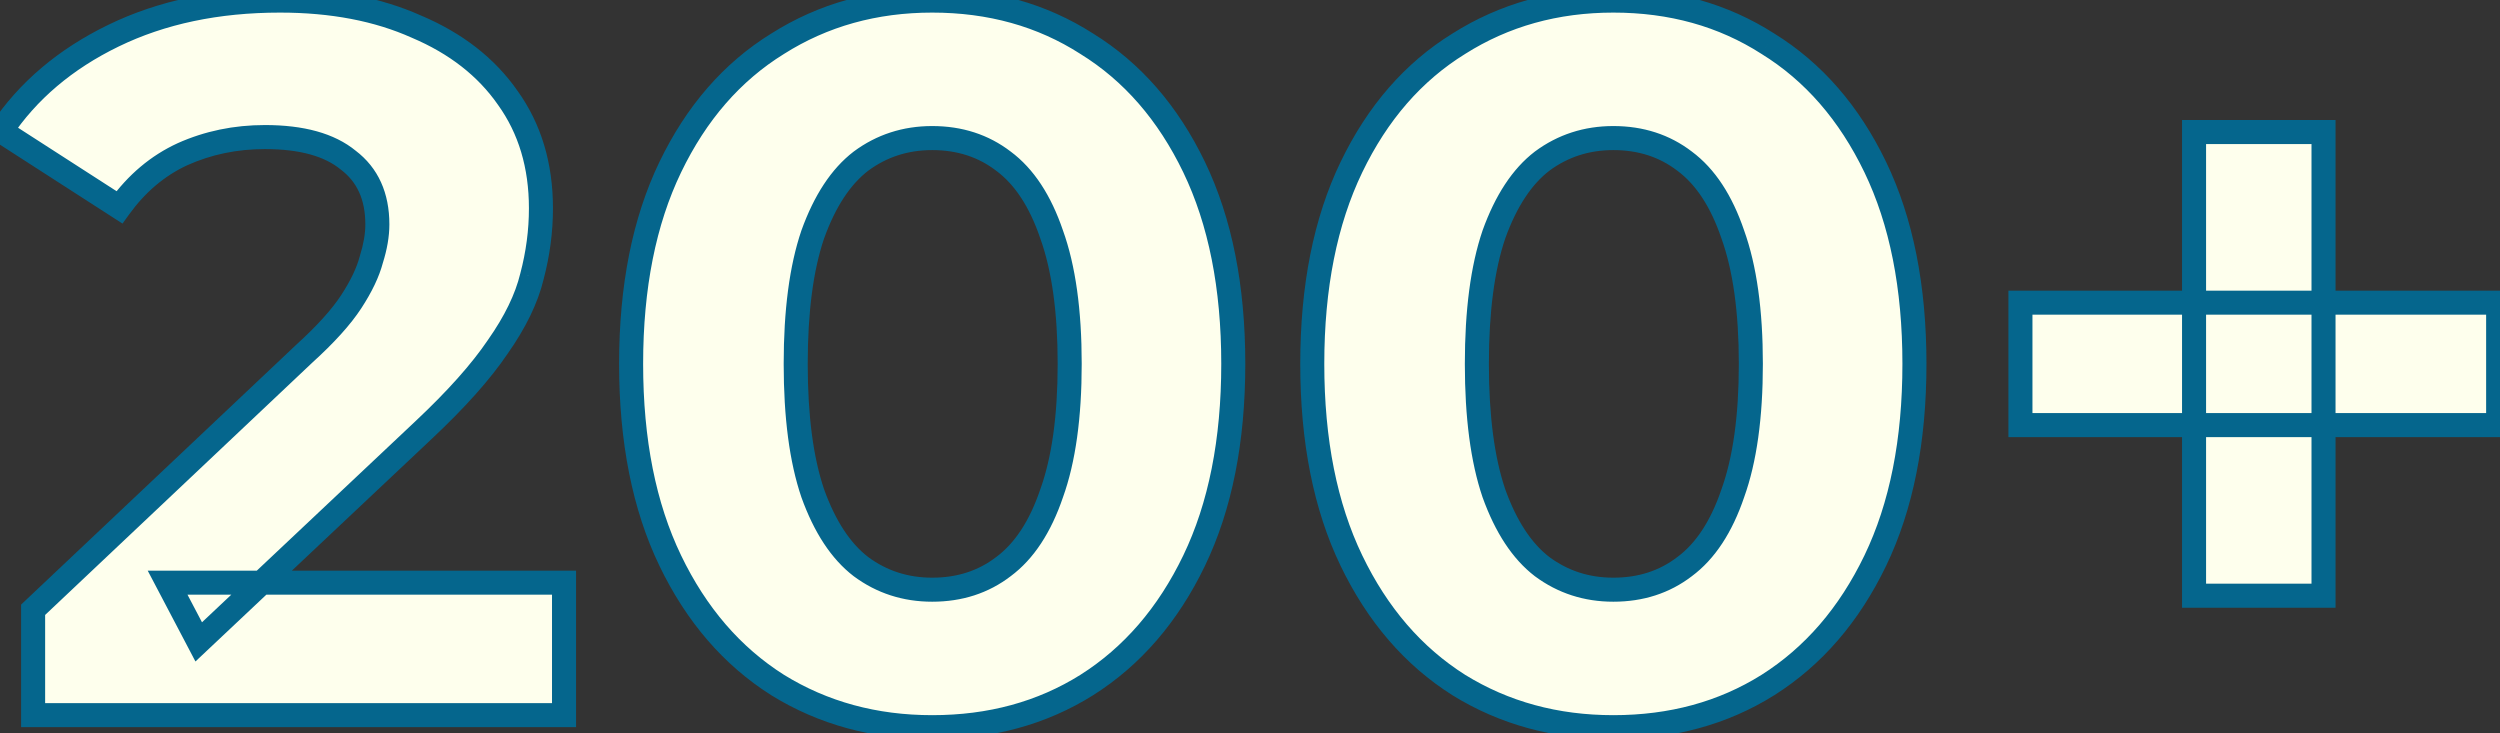 <svg width="416" height="122" viewBox="0 0 416 122" fill="none" xmlns="http://www.w3.org/2000/svg">
<rect x="0" y="0" width="416" height="122" fill="#333333" stroke="none"/>
<path d="M5.511 119V101.465L50.601 58.88C54.164 55.651 56.78 52.757 58.45 50.196C60.12 47.635 61.233 45.297 61.79 43.182C62.458 41.067 62.792 39.118 62.792 37.337C62.792 32.661 61.178 29.098 57.949 26.649C54.832 24.088 50.211 22.808 44.088 22.808C39.189 22.808 34.625 23.754 30.394 25.647C26.275 27.54 22.768 30.49 19.873 34.498L0.167 21.806C4.62 15.126 10.855 9.838 18.871 5.941C26.887 2.044 36.128 0.096 46.593 0.096C55.277 0.096 62.848 1.543 69.305 4.438C75.874 7.221 80.939 11.174 84.502 16.295C88.176 21.416 90.013 27.54 90.013 34.665C90.013 38.45 89.512 42.236 88.51 46.021C87.619 49.695 85.727 53.592 82.832 57.711C80.049 61.83 75.929 66.451 70.474 71.572L33.066 106.809L27.889 96.956H93.854V119H5.511ZM155.117 121.004C145.542 121.004 136.97 118.666 129.399 113.99C121.828 109.203 115.872 102.3 111.53 93.282C107.188 84.264 105.017 73.353 105.017 60.55C105.017 47.747 107.188 36.836 111.53 27.818C115.872 18.8 121.828 11.953 129.399 7.277C136.97 2.49 145.542 0.096 155.117 0.096C164.803 0.096 173.376 2.49 180.835 7.277C188.406 11.953 194.362 18.8 198.704 27.818C203.046 36.836 205.217 47.747 205.217 60.55C205.217 73.353 203.046 84.264 198.704 93.282C194.362 102.3 188.406 109.203 180.835 113.99C173.376 118.666 164.803 121.004 155.117 121.004ZM155.117 98.125C159.682 98.125 163.634 96.845 166.974 94.284C170.425 91.723 173.097 87.66 174.99 82.093C176.994 76.526 177.996 69.345 177.996 60.55C177.996 51.755 176.994 44.574 174.99 39.007C173.097 33.44 170.425 29.377 166.974 26.816C163.634 24.255 159.682 22.975 155.117 22.975C150.664 22.975 146.711 24.255 143.26 26.816C139.92 29.377 137.248 33.44 135.244 39.007C133.351 44.574 132.405 51.755 132.405 60.55C132.405 69.345 133.351 76.526 135.244 82.093C137.248 87.66 139.92 91.723 143.26 94.284C146.711 96.845 150.664 98.125 155.117 98.125ZM268.462 121.004C258.887 121.004 250.314 118.666 242.744 113.99C235.173 109.203 229.217 102.3 224.875 93.282C220.533 84.264 218.362 73.353 218.362 60.55C218.362 47.747 220.533 36.836 224.875 27.818C229.217 18.8 235.173 11.953 242.744 7.277C250.314 2.49 258.887 0.096 268.462 0.096C278.148 0.096 286.72 2.49 294.18 7.277C301.75 11.953 307.707 18.8 312.049 27.818C316.391 36.836 318.562 47.747 318.562 60.55C318.562 73.353 316.391 84.264 312.049 93.282C307.707 102.3 301.75 109.203 294.18 113.99C286.72 118.666 278.148 121.004 268.462 121.004ZM268.462 98.125C273.026 98.125 276.979 96.845 280.319 94.284C283.77 91.723 286.442 87.66 288.335 82.093C290.339 76.526 291.341 69.345 291.341 60.55C291.341 51.755 290.339 44.574 288.335 39.007C286.442 33.44 283.77 29.377 280.319 26.816C276.979 24.255 273.026 22.975 268.462 22.975C264.008 22.975 260.056 24.255 256.605 26.816C253.265 29.377 250.593 33.44 248.589 39.007C246.696 44.574 245.75 51.755 245.75 60.55C245.75 69.345 246.696 76.526 248.589 82.093C250.593 87.66 253.265 91.723 256.605 94.284C260.056 96.845 264.008 98.125 268.462 98.125ZM365.091 99.127V21.973H386.634V99.127H365.091ZM336.2 70.737V50.363H415.692V70.737H336.2Z" fill="#FEFFED"/>
<path d="M5.511 119H3.511V121H5.511V119ZM5.511 101.465L4.138 100.011L3.511 100.603V101.465H5.511ZM50.601 58.88L49.258 57.398L49.243 57.412L49.228 57.426L50.601 58.88ZM58.45 50.196L60.125 51.288L58.45 50.196ZM61.79 43.182L59.883 42.58L59.868 42.626L59.856 42.673L61.79 43.182ZM57.949 26.649L56.679 28.195L56.709 28.219L56.74 28.242L57.949 26.649ZM30.394 25.647L29.577 23.821L29.568 23.826L29.559 23.83L30.394 25.647ZM19.873 34.498L18.79 36.179L20.384 37.206L21.494 35.669L19.873 34.498ZM0.167 21.806L-1.497 20.697L-2.624 22.387L-0.916 23.487L0.167 21.806ZM18.871 5.941L17.997 4.142H17.997L18.871 5.941ZM69.305 4.438L68.487 6.263L68.506 6.271L68.525 6.279L69.305 4.438ZM84.502 16.295L82.86 17.437L82.868 17.449L82.877 17.461L84.502 16.295ZM88.51 46.021L86.577 45.509L86.571 45.529L86.566 45.55L88.51 46.021ZM82.832 57.711L81.196 56.561L81.185 56.576L81.175 56.591L82.832 57.711ZM70.474 71.572L69.105 70.114L69.103 70.116L70.474 71.572ZM33.066 106.809L31.296 107.739L32.52 110.071L34.437 108.265L33.066 106.809ZM27.889 96.956V94.956H24.579L26.119 97.886L27.889 96.956ZM93.854 96.956H95.854V94.956H93.854V96.956ZM93.854 119V121H95.854V119H93.854ZM7.511 119V101.465H3.511V119H7.511ZM6.884 102.919L51.974 60.334L49.228 57.426L4.138 100.011L6.884 102.919ZM51.944 60.362C55.57 57.076 58.324 54.05 60.125 51.288L56.775 49.103C55.236 51.463 52.757 54.227 49.258 57.398L51.944 60.362ZM60.125 51.288C61.869 48.614 63.096 46.078 63.724 43.691L59.856 42.673C59.371 44.517 58.371 46.657 56.775 49.103L60.125 51.288ZM63.697 43.784C64.412 41.52 64.792 39.366 64.792 37.337H60.792C60.792 38.871 60.504 40.614 59.883 42.58L63.697 43.784ZM64.792 37.337C64.792 32.145 62.966 27.945 59.158 25.056L56.74 28.242C59.389 30.252 60.792 33.177 60.792 37.337H64.792ZM59.218 25.104C55.599 22.131 50.445 20.808 44.088 20.808V24.808C49.978 24.808 54.064 26.046 56.679 28.195L59.218 25.104ZM44.088 20.808C38.924 20.808 34.079 21.807 29.577 23.821L31.211 27.473C35.17 25.701 39.455 24.808 44.088 24.808V20.808ZM29.559 23.83C25.098 25.879 21.329 29.065 18.252 33.327L21.494 35.669C24.206 31.915 27.451 29.2 31.229 27.464L29.559 23.83ZM20.956 32.817L1.25 20.125L-0.916 23.487L18.79 36.179L20.956 32.817ZM1.831 22.915C6.066 16.563 12.013 11.498 19.745 7.74L17.997 4.142C9.697 8.177 3.175 13.689 -1.497 20.697L1.831 22.915ZM19.745 7.74C27.445 3.997 36.378 2.096 46.593 2.096V-1.904C35.877 -1.904 26.329 0.092 17.997 4.142L19.745 7.74ZM46.593 2.096C55.057 2.096 62.338 3.507 68.487 6.263L70.123 2.613C63.357 -0.42 55.496 -1.904 46.593 -1.904V2.096ZM68.525 6.279C74.797 8.937 79.543 12.668 82.86 17.437L86.144 15.153C82.336 9.679 76.95 5.505 70.085 2.596L68.525 6.279ZM82.877 17.461C86.276 22.199 88.013 27.901 88.013 34.665H92.013C92.013 27.178 90.076 20.634 86.127 15.129L82.877 17.461ZM88.013 34.665C88.013 38.272 87.536 41.885 86.577 45.509L90.443 46.533C91.488 42.586 92.013 38.629 92.013 34.665H88.013ZM86.566 45.55C85.751 48.914 83.991 52.583 81.196 56.561L84.468 58.861C87.462 54.601 89.488 50.476 90.454 46.492L86.566 45.55ZM81.175 56.591C78.505 60.542 74.501 65.049 69.105 70.114L71.843 73.03C77.358 67.853 81.592 63.118 84.489 58.831L81.175 56.591ZM69.103 70.116L31.695 105.353L34.437 108.265L71.845 73.028L69.103 70.116ZM34.837 105.879L29.66 96.026L26.119 97.886L31.296 107.739L34.837 105.879ZM27.889 98.956H93.854V94.956H27.889V98.956ZM91.854 96.956V119H95.854V96.956H91.854ZM93.854 117H5.511V121H93.854V117ZM129.399 113.99L128.33 115.68L128.339 115.686L128.348 115.692L129.399 113.99ZM111.53 93.282L109.728 94.15L111.53 93.282ZM111.53 27.818L113.332 28.686L111.53 27.818ZM129.399 7.277L130.45 8.979L130.459 8.973L130.468 8.967L129.399 7.277ZM180.835 7.277L179.755 8.96L179.769 8.97L179.784 8.979L180.835 7.277ZM198.704 27.818L196.902 28.686L198.704 27.818ZM198.704 93.282L196.902 92.414L198.704 93.282ZM180.835 113.99L181.897 115.685L181.904 115.68L180.835 113.99ZM166.974 94.284L165.782 92.678L165.77 92.687L165.757 92.697L166.974 94.284ZM174.99 82.093L173.108 81.416L173.102 81.432L173.096 81.449L174.99 82.093ZM174.99 39.007L173.096 39.651L173.102 39.668L173.108 39.684L174.99 39.007ZM166.974 26.816L165.757 28.403L165.77 28.413L165.782 28.422L166.974 26.816ZM143.26 26.816L142.068 25.21L142.056 25.219L142.043 25.229L143.26 26.816ZM135.244 39.007L133.362 38.33L133.356 38.346L133.35 38.363L135.244 39.007ZM135.244 82.093L133.35 82.737L133.356 82.754L133.362 82.77L135.244 82.093ZM143.26 94.284L142.043 95.871L142.056 95.881L142.068 95.89L143.26 94.284ZM155.117 119.004C145.884 119.004 137.681 116.754 130.45 112.288L128.348 115.692C136.258 120.578 145.2 123.004 155.117 123.004V119.004ZM130.468 112.3C123.25 107.735 117.531 101.136 113.332 92.414L109.728 94.15C114.213 103.464 120.407 110.67 128.33 115.68L130.468 112.3ZM113.332 92.414C109.151 83.732 107.017 73.134 107.017 60.55H103.017C103.017 73.573 105.224 84.796 109.728 94.15L113.332 92.414ZM107.017 60.55C107.017 47.966 109.151 37.368 113.332 28.686L109.728 26.95C105.224 36.304 103.017 47.527 103.017 60.55H107.017ZM113.332 28.686C117.53 19.967 123.243 13.43 130.45 8.979L128.348 5.575C120.413 10.476 114.214 17.633 109.728 26.95L113.332 28.686ZM130.468 8.967C137.696 4.396 145.893 2.096 155.117 2.096V-1.904C145.191 -1.904 136.243 0.583 128.33 5.587L130.468 8.967ZM155.117 2.096C164.457 2.096 172.647 4.399 179.755 8.96L181.915 5.594C174.104 0.581 165.149 -1.904 155.117 -1.904V2.096ZM179.784 8.979C186.99 13.43 192.704 19.967 196.902 28.686L200.506 26.95C196.02 17.633 189.821 10.476 181.886 5.575L179.784 8.979ZM196.902 28.686C201.082 37.368 203.217 47.966 203.217 60.55H207.217C207.217 47.527 205.009 36.304 200.506 26.95L196.902 28.686ZM203.217 60.55C203.217 73.134 201.082 83.732 196.902 92.414L200.506 94.15C205.009 84.796 207.217 73.573 207.217 60.55H203.217ZM196.902 92.414C192.703 101.136 186.984 107.735 179.766 112.3L181.904 115.68C189.827 110.67 196.021 103.464 200.506 94.15L196.902 92.414ZM179.773 112.295C172.663 116.752 164.466 119.004 155.117 119.004V123.004C165.14 123.004 174.088 120.58 181.897 115.685L179.773 112.295ZM155.117 100.125C160.082 100.125 164.471 98.723 168.191 95.871L165.757 92.697C162.796 94.967 159.281 96.125 155.117 96.125V100.125ZM168.166 95.89C172.043 93.013 174.907 88.55 176.883 82.737L173.096 81.449C171.288 86.769 168.807 90.434 165.782 92.678L168.166 95.89ZM176.872 82.77C178.982 76.908 179.996 69.475 179.996 60.55H175.996C175.996 69.216 175.006 76.145 173.108 81.416L176.872 82.77ZM179.996 60.55C179.996 51.625 178.982 44.192 176.872 38.33L173.108 39.684C175.006 44.955 175.996 51.884 175.996 60.55H179.996ZM176.883 38.363C174.907 32.55 172.043 28.087 168.166 25.21L165.782 28.422C168.807 30.666 171.288 34.331 173.096 39.651L176.883 38.363ZM168.191 25.229C164.471 22.377 160.082 20.975 155.117 20.975V24.975C159.281 24.975 162.796 26.133 165.757 28.403L168.191 25.229ZM155.117 20.975C150.251 20.975 145.877 22.384 142.068 25.21L144.452 28.422C147.545 26.127 151.076 24.975 155.117 24.975V20.975ZM142.043 25.229C138.299 28.099 135.446 32.542 133.362 38.33L137.126 39.684C139.05 34.338 141.541 30.654 144.477 28.403L142.043 25.229ZM133.35 38.363C131.361 44.213 130.405 51.633 130.405 60.55H134.405C134.405 51.876 135.341 44.934 137.137 39.651L133.35 38.363ZM130.405 60.55C130.405 69.467 131.361 76.887 133.35 82.737L137.137 81.449C135.341 76.165 134.405 69.224 134.405 60.55H130.405ZM133.362 82.77C135.446 88.558 138.299 93.001 142.043 95.871L144.477 92.697C141.541 90.446 139.05 86.762 137.126 81.416L133.362 82.77ZM142.068 95.89C145.877 98.716 150.251 100.125 155.117 100.125V96.125C151.076 96.125 147.545 94.973 144.452 92.678L142.068 95.89ZM242.744 113.99L241.675 115.68L241.684 115.686L241.693 115.692L242.744 113.99ZM224.875 93.282L223.073 94.15L224.875 93.282ZM224.875 27.818L226.677 28.686L224.875 27.818ZM242.744 7.277L243.795 8.979L243.804 8.973L243.813 8.967L242.744 7.277ZM294.18 7.277L293.099 8.96L293.114 8.97L293.129 8.979L294.18 7.277ZM312.049 27.818L310.247 28.686L312.049 27.818ZM312.049 93.282L310.247 92.414L312.049 93.282ZM294.18 113.99L295.242 115.685L295.249 115.68L294.18 113.99ZM280.319 94.284L279.127 92.678L279.114 92.687L279.102 92.697L280.319 94.284ZM288.335 82.093L286.453 81.416L286.447 81.432L286.441 81.449L288.335 82.093ZM288.335 39.007L286.441 39.651L286.447 39.668L286.453 39.684L288.335 39.007ZM280.319 26.816L279.102 28.403L279.114 28.413L279.127 28.422L280.319 26.816ZM256.605 26.816L255.413 25.21L255.4 25.219L255.388 25.229L256.605 26.816ZM248.589 39.007L246.707 38.33L246.701 38.346L246.695 38.363L248.589 39.007ZM248.589 82.093L246.695 82.737L246.701 82.754L246.707 82.77L248.589 82.093ZM256.605 94.284L255.388 95.871L255.4 95.881L255.413 95.89L256.605 94.284ZM268.462 119.004C259.229 119.004 251.025 116.754 243.795 112.288L241.693 115.692C249.603 120.578 258.545 123.004 268.462 123.004V119.004ZM243.813 112.3C236.595 107.735 230.876 101.136 226.677 92.414L223.073 94.15C227.557 103.464 233.751 110.67 241.675 115.68L243.813 112.3ZM226.677 92.414C222.496 83.732 220.362 73.134 220.362 60.55H216.362C216.362 73.573 218.569 84.796 223.073 94.15L226.677 92.414ZM220.362 60.55C220.362 47.966 222.496 37.368 226.677 28.686L223.073 26.95C218.569 36.304 216.362 47.527 216.362 60.55H220.362ZM226.677 28.686C230.874 19.967 236.588 13.43 243.795 8.979L241.693 5.575C233.758 10.476 227.559 17.633 223.073 26.95L226.677 28.686ZM243.813 8.967C251.041 4.396 259.238 2.096 268.462 2.096V-1.904C258.536 -1.904 249.587 0.583 241.675 5.587L243.813 8.967ZM268.462 2.096C277.802 2.096 285.992 4.399 293.099 8.96L295.26 5.594C287.448 0.581 278.494 -1.904 268.462 -1.904V2.096ZM293.129 8.979C300.335 13.43 306.049 19.967 310.247 28.686L313.851 26.95C309.364 17.633 303.165 10.476 295.231 5.575L293.129 8.979ZM310.247 28.686C314.427 37.368 316.562 47.966 316.562 60.55H320.562C320.562 47.527 318.354 36.304 313.851 26.95L310.247 28.686ZM316.562 60.55C316.562 73.134 314.427 83.732 310.247 92.414L313.851 94.15C318.354 84.796 320.562 73.573 320.562 60.55H316.562ZM310.247 92.414C306.047 101.136 300.329 107.735 293.111 112.3L295.249 115.68C303.172 110.67 309.366 103.464 313.851 94.15L310.247 92.414ZM293.117 112.295C286.008 116.752 277.811 119.004 268.462 119.004V123.004C278.484 123.004 287.433 120.58 295.242 115.685L293.117 112.295ZM268.462 100.125C273.427 100.125 277.816 98.723 281.535 95.871L279.102 92.697C276.141 94.967 272.626 96.125 268.462 96.125V100.125ZM281.51 95.89C285.388 93.013 288.252 88.55 290.228 82.737L286.441 81.449C284.632 86.769 282.152 90.434 279.127 92.678L281.51 95.89ZM290.216 82.77C292.327 76.908 293.341 69.475 293.341 60.55H289.341C289.341 69.216 288.35 76.145 286.453 81.416L290.216 82.77ZM293.341 60.55C293.341 51.625 292.327 44.192 290.216 38.33L286.453 39.684C288.35 44.955 289.341 51.884 289.341 60.55H293.341ZM290.228 38.363C288.252 32.55 285.388 28.087 281.51 25.21L279.127 28.422C282.152 30.666 284.632 34.331 286.441 39.651L290.228 38.363ZM281.535 25.229C277.816 22.377 273.427 20.975 268.462 20.975V24.975C272.626 24.975 276.141 26.133 279.102 28.403L281.535 25.229ZM268.462 20.975C263.596 20.975 259.222 22.384 255.413 25.21L257.796 28.422C260.89 26.127 264.421 24.975 268.462 24.975V20.975ZM255.388 25.229C251.644 28.099 248.79 32.542 246.707 38.33L250.47 39.684C252.395 34.338 254.886 30.654 257.822 28.403L255.388 25.229ZM246.695 38.363C244.706 44.213 243.75 51.633 243.75 60.55H247.75C247.75 51.876 248.686 44.934 250.482 39.651L246.695 38.363ZM243.75 60.55C243.75 69.467 244.706 76.887 246.695 82.737L250.482 81.449C248.686 76.165 247.75 69.224 247.75 60.55H243.75ZM246.707 82.77C248.79 88.558 251.644 93.001 255.388 95.871L257.822 92.697C254.886 90.446 252.395 86.762 250.47 81.416L246.707 82.77ZM255.413 95.89C259.222 98.716 263.596 100.125 268.462 100.125V96.125C264.421 96.125 260.89 94.973 257.796 92.678L255.413 95.89ZM365.091 99.127H363.091V101.127H365.091V99.127ZM365.091 21.973V19.973H363.091V21.973H365.091ZM386.634 21.973H388.634V19.973H386.634V21.973ZM386.634 99.127V101.127H388.634V99.127H386.634ZM336.2 70.737H334.2V72.737H336.2V70.737ZM336.2 50.363V48.363H334.2V50.363H336.2ZM415.692 50.363H417.692V48.363H415.692V50.363ZM415.692 70.737V72.737H417.692V70.737H415.692ZM367.091 99.127V21.973H363.091V99.127H367.091ZM365.091 23.973H386.634V19.973H365.091V23.973ZM384.634 21.973V99.127H388.634V21.973H384.634ZM386.634 97.127H365.091V101.127H386.634V97.127ZM338.2 70.737V50.363H334.2V70.737H338.2ZM336.2 52.363H415.692V48.363H336.2V52.363ZM413.692 50.363V70.737H417.692V50.363H413.692ZM415.692 68.737H336.2V72.737H415.692V68.737Z" fill="#05668D"/>
</svg>
